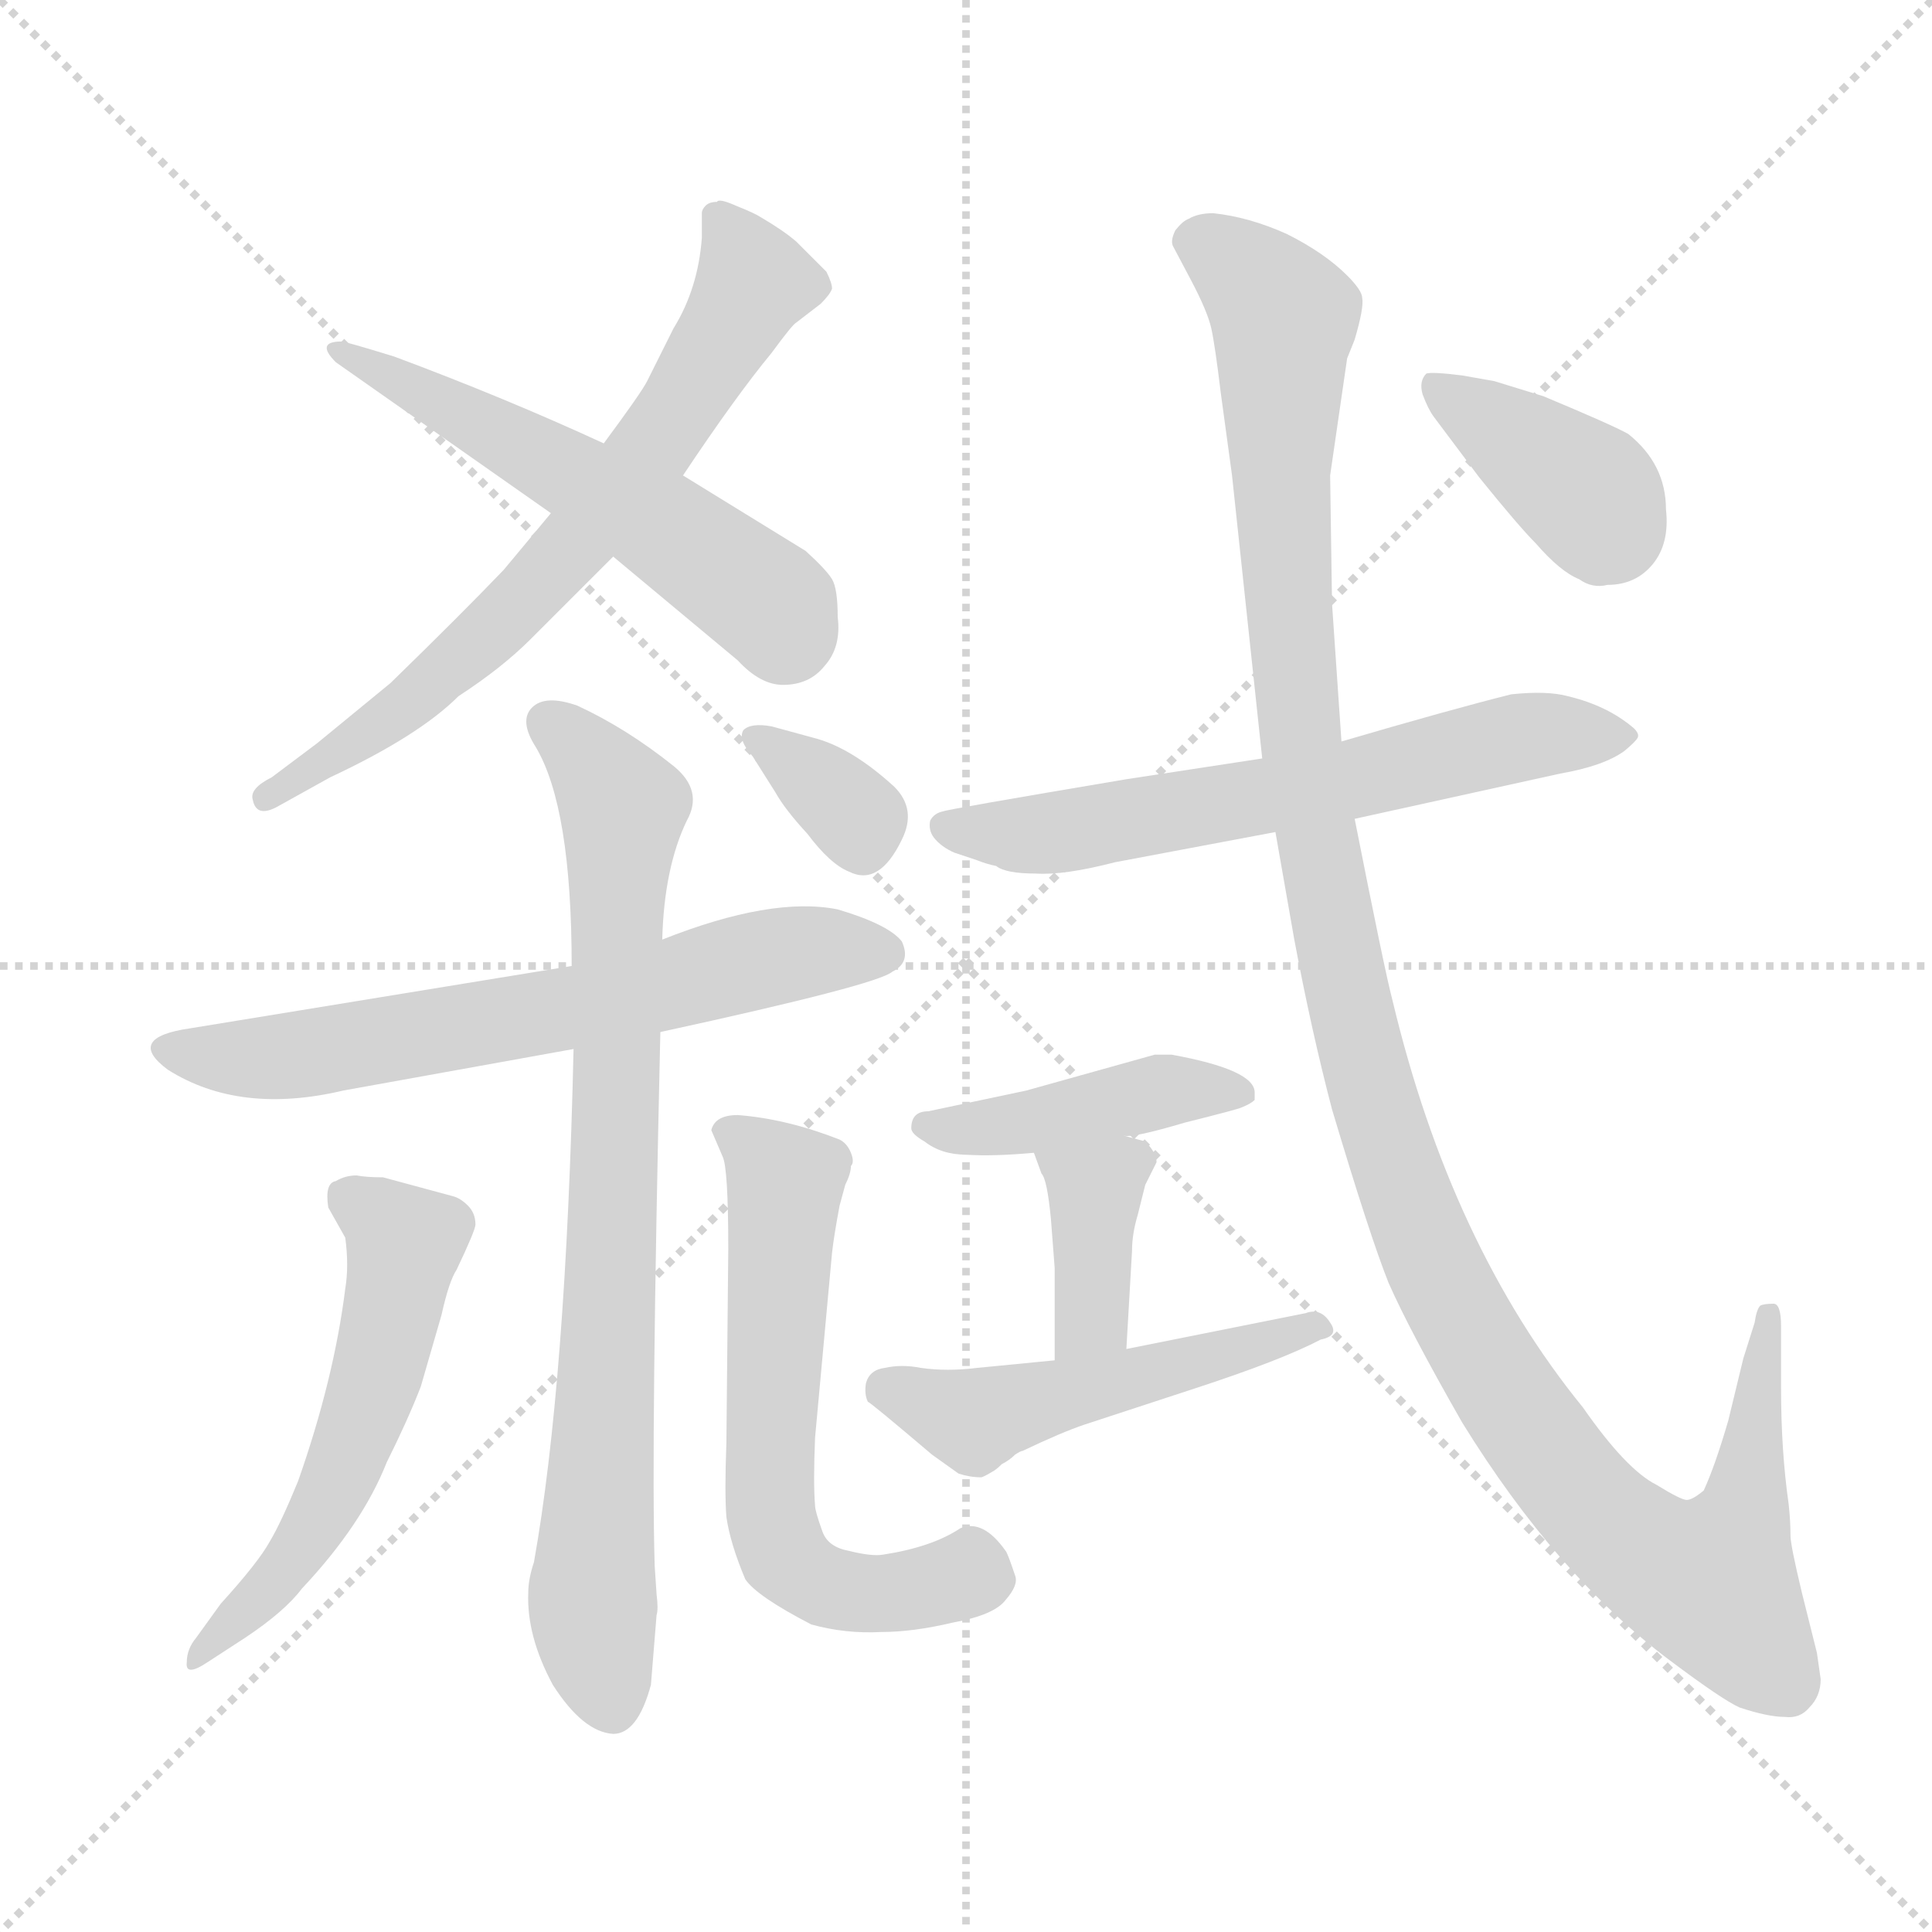 <svg xmlns="http://www.w3.org/2000/svg" version="1.1" viewBox="0 0 1024 1024">
  <g stroke="lightgray" stroke-dasharray="1,1" stroke-width="1" transform="scale(4, 4)">
    <line x1="0" y1="0" x2="256" y2="256" />
    <line x1="256" y1="0" x2="0" y2="256" />
    <line x1="128" y1="0" x2="128" y2="256" />
    <line x1="0" y1="128" x2="256" y2="128" />
  </g>
  <g transform="scale(1.0, -1.0) translate(0.0, -806.00)">
    <style type="text/css">
      
        @keyframes keyframes0 {
          from {
            stroke: blue;
            stroke-dashoffset: 676;
            stroke-width: 128;
          }
          69% {
            animation-timing-function: step-end;
            stroke: blue;
            stroke-dashoffset: 0;
            stroke-width: 128;
          }
          to {
            stroke: black;
            stroke-width: 1024;
          }
        }
        #make-me-a-hanzi-animation-0 {
          animation: keyframes0 0.8s both;
          animation-delay: 0s;
          animation-timing-function: linear;
        }
      
        @keyframes keyframes1 {
          from {
            stroke: blue;
            stroke-dashoffset: 534;
            stroke-width: 128;
          }
          63% {
            animation-timing-function: step-end;
            stroke: blue;
            stroke-dashoffset: 0;
            stroke-width: 128;
          }
          to {
            stroke: black;
            stroke-width: 1024;
          }
        }
        #make-me-a-hanzi-animation-1 {
          animation: keyframes1 0.685s both;
          animation-delay: 0.8s;
          animation-timing-function: linear;
        }
      
        @keyframes keyframes2 {
          from {
            stroke: blue;
            stroke-dashoffset: 639;
            stroke-width: 128;
          }
          68% {
            animation-timing-function: step-end;
            stroke: blue;
            stroke-dashoffset: 0;
            stroke-width: 128;
          }
          to {
            stroke: black;
            stroke-width: 1024;
          }
        }
        #make-me-a-hanzi-animation-2 {
          animation: keyframes2 0.77s both;
          animation-delay: 1.485s;
          animation-timing-function: linear;
        }
      
        @keyframes keyframes3 {
          from {
            stroke: blue;
            stroke-dashoffset: 793;
            stroke-width: 128;
          }
          72% {
            animation-timing-function: step-end;
            stroke: blue;
            stroke-dashoffset: 0;
            stroke-width: 128;
          }
          to {
            stroke: black;
            stroke-width: 1024;
          }
        }
        #make-me-a-hanzi-animation-3 {
          animation: keyframes3 0.895s both;
          animation-delay: 2.255s;
          animation-timing-function: linear;
        }
      
        @keyframes keyframes4 {
          from {
            stroke: blue;
            stroke-dashoffset: 540;
            stroke-width: 128;
          }
          64% {
            animation-timing-function: step-end;
            stroke: blue;
            stroke-dashoffset: 0;
            stroke-width: 128;
          }
          to {
            stroke: black;
            stroke-width: 1024;
          }
        }
        #make-me-a-hanzi-animation-4 {
          animation: keyframes4 0.689s both;
          animation-delay: 3.15s;
          animation-timing-function: linear;
        }
      
        @keyframes keyframes5 {
          from {
            stroke: blue;
            stroke-dashoffset: 602;
            stroke-width: 128;
          }
          66% {
            animation-timing-function: step-end;
            stroke: blue;
            stroke-dashoffset: 0;
            stroke-width: 128;
          }
          to {
            stroke: black;
            stroke-width: 1024;
          }
        }
        #make-me-a-hanzi-animation-5 {
          animation: keyframes5 0.74s both;
          animation-delay: 3.84s;
          animation-timing-function: linear;
        }
      
        @keyframes keyframes6 {
          from {
            stroke: blue;
            stroke-dashoffset: 339;
            stroke-width: 128;
          }
          52% {
            animation-timing-function: step-end;
            stroke: blue;
            stroke-dashoffset: 0;
            stroke-width: 128;
          }
          to {
            stroke: black;
            stroke-width: 1024;
          }
        }
        #make-me-a-hanzi-animation-6 {
          animation: keyframes6 0.526s both;
          animation-delay: 4.579s;
          animation-timing-function: linear;
        }
      
        @keyframes keyframes7 {
          from {
            stroke: blue;
            stroke-dashoffset: 623;
            stroke-width: 128;
          }
          67% {
            animation-timing-function: step-end;
            stroke: blue;
            stroke-dashoffset: 0;
            stroke-width: 128;
          }
          to {
            stroke: black;
            stroke-width: 1024;
          }
        }
        #make-me-a-hanzi-animation-7 {
          animation: keyframes7 0.757s both;
          animation-delay: 5.105s;
          animation-timing-function: linear;
        }
      
        @keyframes keyframes8 {
          from {
            stroke: blue;
            stroke-dashoffset: 427;
            stroke-width: 128;
          }
          58% {
            animation-timing-function: step-end;
            stroke: blue;
            stroke-dashoffset: 0;
            stroke-width: 128;
          }
          to {
            stroke: black;
            stroke-width: 1024;
          }
        }
        #make-me-a-hanzi-animation-8 {
          animation: keyframes8 0.597s both;
          animation-delay: 5.862s;
          animation-timing-function: linear;
        }
      
        @keyframes keyframes9 {
          from {
            stroke: blue;
            stroke-dashoffset: 373;
            stroke-width: 128;
          }
          55% {
            animation-timing-function: step-end;
            stroke: blue;
            stroke-dashoffset: 0;
            stroke-width: 128;
          }
          to {
            stroke: black;
            stroke-width: 1024;
          }
        }
        #make-me-a-hanzi-animation-9 {
          animation: keyframes9 0.554s both;
          animation-delay: 6.46s;
          animation-timing-function: linear;
        }
      
        @keyframes keyframes10 {
          from {
            stroke: blue;
            stroke-dashoffset: 495;
            stroke-width: 128;
          }
          62% {
            animation-timing-function: step-end;
            stroke: blue;
            stroke-dashoffset: 0;
            stroke-width: 128;
          }
          to {
            stroke: black;
            stroke-width: 1024;
          }
        }
        #make-me-a-hanzi-animation-10 {
          animation: keyframes10 0.653s both;
          animation-delay: 7.013s;
          animation-timing-function: linear;
        }
      
        @keyframes keyframes11 {
          from {
            stroke: blue;
            stroke-dashoffset: 1205;
            stroke-width: 128;
          }
          80% {
            animation-timing-function: step-end;
            stroke: blue;
            stroke-dashoffset: 0;
            stroke-width: 128;
          }
          to {
            stroke: black;
            stroke-width: 1024;
          }
        }
        #make-me-a-hanzi-animation-11 {
          animation: keyframes11 1.231s both;
          animation-delay: 7.666s;
          animation-timing-function: linear;
        }
      
        @keyframes keyframes12 {
          from {
            stroke: blue;
            stroke-dashoffset: 379;
            stroke-width: 128;
          }
          55% {
            animation-timing-function: step-end;
            stroke: blue;
            stroke-dashoffset: 0;
            stroke-width: 128;
          }
          to {
            stroke: black;
            stroke-width: 1024;
          }
        }
        #make-me-a-hanzi-animation-12 {
          animation: keyframes12 0.558s both;
          animation-delay: 8.897s;
          animation-timing-function: linear;
        }
      
    </style>
    
      <path d="M 362 554 Q 390 596 409 619 Q 420 634 422 635 L 435 645 Q 440 650 441 653 Q 441 656 438 662 L 422 678 Q 415 684 403 691 Q 400 693 390 697 Q 381 701 380 699 Q 376 699 374 697 Q 372 695 372 693 L 372 680 Q 370 653 357 632 L 343 604 Q 340 598 320 571 L 292 534 L 267 504 Q 245 481 207 444 L 168 412 L 144 394 Q 132 388 134 382 Q 136 372 148 379 L 175 394 Q 222 416 243 437 Q 266 452 281 467 L 325 511 L 362 554 Z" fill="lightgray" />
    
      <path d="M 444 479 Q 444 494 441 499 Q 438 504 427 514 L 362 554 L 320 571 Q 268 595 209 617 Q 183 625 181 625 Q 167 625 178 614 L 292 534 L 325 511 L 391 456 Q 403 443 415 443 Q 429 443 437 453 Q 446 463 444 479 Z" fill="lightgray" />
    
      <path d="M 350 259 Q 465 284 473 291 Q 483 296 478 307 Q 471 316 444 324 Q 409 331 351 308 L 303 294 L 101 261 Q 66 256 89 239 Q 127 215 182 228 L 304 250 L 350 259 Z" fill="lightgray" />
    
      <path d="M 348 -39 L 347 -24 Q 345 41 350 259 L 351 308 Q 352 346 364 371 Q 373 387 357 400 Q 332 420 306 432 Q 289 438 282 431 Q 275 424 284 410 Q 303 378 303 294 L 304 250 Q 300 73 283 -22 Q 280 -31 280 -38 Q 279 -61 293 -87 Q 309 -112 325 -113 Q 338 -113 345 -87 L 348 -50 Q 349 -47 348 -39 Z" fill="lightgray" />
    
      <path d="M 110 -75 L 130 -62 Q 151 -48 160 -36 Q 192 -2 205 31 Q 216 53 223 71 L 234 109 Q 238 127 242 133 Q 252 154 252 157 Q 252 163 248 167 Q 244 171 240 172 L 203 182 Q 194 182 189 183 Q 183 183 178 180 Q 172 179 174 166 L 183 150 Q 185 135 183 123 Q 177 75 158 21 Q 149 -1 143 -11 Q 137 -22 117 -44 L 104 -62 Q 99 -68 99 -75 Q 98 -83 110 -75 Z" fill="lightgray" />
    
      <path d="M 468 -18 Q 462 -19 450 -16 Q 439 -14 436 -6 Q 432 5 432 8 Q 431 20 432 44 L 441 142 Q 442 151 445 167 L 448 178 Q 451 184 451 188 Q 453 190 451 195 Q 449 200 445 202 Q 417 213 391 215 Q 379 215 377 207 L 383 193 Q 386 187 386 144 L 385 41 Q 384 15 385 2 Q 387 -12 395 -31 Q 401 -40 430 -55 Q 448 -60 467 -59 Q 484 -59 505 -54 Q 527 -50 533 -42 Q 540 -34 538 -29 Q 534 -17 533 -16 Q 521 1 509 -4 Q 494 -14 468 -18 Z" fill="lightgray" />
    
      <path d="M 431 415 L 409 421 Q 398 423 394 419 Q 391 414 399 405 L 411 386 Q 416 377 428 364 Q 440 348 450 344 Q 466 336 478 361 Q 486 377 474 389 Q 451 410 431 415 Z" fill="lightgray" />
    
      <path d="M 718 372 L 827 396 Q 850 400 861 408 Q 867 413 868 415 Q 869 417 866 420 Q 852 432 831 437 Q 820 440 801 438 Q 769 430 711 413 L 669 404 L 597 393 Q 502 377 500 376 Q 495 375 493 371 Q 492 366 495 362 Q 499 357 506 354 L 518 350 Q 523 348 528 347 Q 533 343 549 343 Q 564 342 591 349 L 676 365 L 718 372 Z" fill="lightgray" />
    
      <path d="M 596 204 Q 601 203 628 211 Q 656 218 658 219 Q 663 221 665 223 L 665 227 Q 665 239 621 247 L 612 247 L 544 228 L 492 217 Q 483 217 483 208 Q 483 205 490 201 Q 499 194 512 194 Q 526 193 548 195 L 596 204 Z" fill="lightgray" />
    
      <path d="M 597 91 L 600 143 Q 600 152 603 162 L 607 178 L 613 190 Q 613 195 607 201 L 596 204 C 567 212 539 220 548 195 L 552 184 Q 555 181 557 160 L 559 134 L 559 85 C 559 55 595 61 597 91 Z" fill="lightgray" />
    
      <path d="M 692 110 L 597 91 L 559 85 L 518 81 Q 502 79 488 81 Q 478 83 469 81 Q 461 80 459 73 Q 458 67 460 63 Q 461 63 494 35 L 508 25 Q 514 23 520 23 Q 521 23 526 26 Q 528 27 531 30 Q 535 32 538 35 Q 541 37 542 37 Q 563 47 575 51 L 633 70 Q 679 85 700 96 Q 710 98 705 105 Q 700 113 692 110 Z" fill="lightgray" />
    
      <path d="M 965 -84 L 963 -70 L 955 -38 Q 949 -13 949 -8 Q 949 0 948 9 Q 944 37 944 70 L 944 103 Q 944 115 940 115 Q 935 115 933 114 Q 931 112 930 105 L 924 86 L 916 53 Q 909 29 903 16 Q 897 11 894 11 Q 891 11 878 19 Q 862 27 839 60 Q 769 146 738 276 Q 734 291 718 372 L 711 413 L 706 486 L 705 554 L 714 616 L 718 626 Q 723 643 722 648 Q 722 652 714 660 Q 702 672 682 682 Q 662 691 643 693 Q 635 693 630 690 Q 627 689 623 684 Q 620 678 622 675 L 631 658 Q 640 641 642 632 Q 644 623 647 598 L 653 554 L 669 404 L 676 365 L 686 308 Q 695 260 706 218 Q 726 151 736 126 Q 747 101 775 52 Q 825 -29 885 -74 Q 913 -95 922 -99 Q 937 -104 946 -104 Q 954 -105 959 -99 Q 965 -93 965 -84 Z" fill="lightgray" />
    
      <path d="M 883 536 Q 883 560 863 576 Q 854 581 818 596 L 792 604 L 775 607 Q 759 609 756 608 Q 752 604 754 597 Q 757 589 760 585 L 784 553 Q 805 527 814 518 Q 827 503 837 499 Q 844 494 852 496 Q 867 496 876 507 Q 885 518 883 536 Z" fill="lightgray" />
    
    
      <clipPath id="make-me-a-hanzi-clip-0">
        <path d="M 362 554 Q 390 596 409 619 Q 420 634 422 635 L 435 645 Q 440 650 441 653 Q 441 656 438 662 L 422 678 Q 415 684 403 691 Q 400 693 390 697 Q 381 701 380 699 Q 376 699 374 697 Q 372 695 372 693 L 372 680 Q 370 653 357 632 L 343 604 Q 340 598 320 571 L 292 534 L 267 504 Q 245 481 207 444 L 168 412 L 144 394 Q 132 388 134 382 Q 136 372 148 379 L 175 394 Q 222 416 243 437 Q 266 452 281 467 L 325 511 L 362 554 Z" />
      </clipPath>
      <path clip-path="url(#make-me-a-hanzi-clip-0)" d="M 379 692 L 390 679 L 398 654 L 349 573 L 285 496 L 240 453 L 142 385" fill="none" id="make-me-a-hanzi-animation-0" stroke-dasharray="548 1096" stroke-linecap="round" />
    
      <clipPath id="make-me-a-hanzi-clip-1">
        <path d="M 444 479 Q 444 494 441 499 Q 438 504 427 514 L 362 554 L 320 571 Q 268 595 209 617 Q 183 625 181 625 Q 167 625 178 614 L 292 534 L 325 511 L 391 456 Q 403 443 415 443 Q 429 443 437 453 Q 446 463 444 479 Z" />
      </clipPath>
      <path clip-path="url(#make-me-a-hanzi-clip-1)" d="M 184 618 L 354 526 L 408 486 L 416 470" fill="none" id="make-me-a-hanzi-animation-1" stroke-dasharray="406 812" stroke-linecap="round" />
    
      <clipPath id="make-me-a-hanzi-clip-2">
        <path d="M 350 259 Q 465 284 473 291 Q 483 296 478 307 Q 471 316 444 324 Q 409 331 351 308 L 303 294 L 101 261 Q 66 256 89 239 Q 127 215 182 228 L 304 250 L 350 259 Z" />
      </clipPath>
      <path clip-path="url(#make-me-a-hanzi-clip-2)" d="M 93 251 L 115 245 L 154 246 L 308 272 L 414 300 L 469 301" fill="none" id="make-me-a-hanzi-animation-2" stroke-dasharray="511 1022" stroke-linecap="round" />
    
      <clipPath id="make-me-a-hanzi-clip-3">
        <path d="M 348 -39 L 347 -24 Q 345 41 350 259 L 351 308 Q 352 346 364 371 Q 373 387 357 400 Q 332 420 306 432 Q 289 438 282 431 Q 275 424 284 410 Q 303 378 303 294 L 304 250 Q 300 73 283 -22 Q 280 -31 280 -38 Q 279 -61 293 -87 Q 309 -112 325 -113 Q 338 -113 345 -87 L 348 -50 Q 349 -47 348 -39 Z" />
      </clipPath>
      <path clip-path="url(#make-me-a-hanzi-clip-3)" d="M 291 423 L 330 378 L 325 141 L 314 -38 L 324 -98" fill="none" id="make-me-a-hanzi-animation-3" stroke-dasharray="665 1330" stroke-linecap="round" />
    
      <clipPath id="make-me-a-hanzi-clip-4">
        <path d="M 110 -75 L 130 -62 Q 151 -48 160 -36 Q 192 -2 205 31 Q 216 53 223 71 L 234 109 Q 238 127 242 133 Q 252 154 252 157 Q 252 163 248 167 Q 244 171 240 172 L 203 182 Q 194 182 189 183 Q 183 183 178 180 Q 172 179 174 166 L 183 150 Q 185 135 183 123 Q 177 75 158 21 Q 149 -1 143 -11 Q 137 -22 117 -44 L 104 -62 Q 99 -68 99 -75 Q 98 -83 110 -75 Z" />
      </clipPath>
      <path clip-path="url(#make-me-a-hanzi-clip-4)" d="M 187 170 L 214 145 L 195 61 L 163 -10 L 105 -70" fill="none" id="make-me-a-hanzi-animation-4" stroke-dasharray="412 824" stroke-linecap="round" />
    
      <clipPath id="make-me-a-hanzi-clip-5">
        <path d="M 468 -18 Q 462 -19 450 -16 Q 439 -14 436 -6 Q 432 5 432 8 Q 431 20 432 44 L 441 142 Q 442 151 445 167 L 448 178 Q 451 184 451 188 Q 453 190 451 195 Q 449 200 445 202 Q 417 213 391 215 Q 379 215 377 207 L 383 193 Q 386 187 386 144 L 385 41 Q 384 15 385 2 Q 387 -12 395 -31 Q 401 -40 430 -55 Q 448 -60 467 -59 Q 484 -59 505 -54 Q 527 -50 533 -42 Q 540 -34 538 -29 Q 534 -17 533 -16 Q 521 1 509 -4 Q 494 -14 468 -18 Z" />
      </clipPath>
      <path clip-path="url(#make-me-a-hanzi-clip-5)" d="M 388 203 L 416 179 L 408 48 L 408 8 L 415 -18 L 431 -33 L 451 -38 L 519 -29" fill="none" id="make-me-a-hanzi-animation-5" stroke-dasharray="474 948" stroke-linecap="round" />
    
      <clipPath id="make-me-a-hanzi-clip-6">
        <path d="M 431 415 L 409 421 Q 398 423 394 419 Q 391 414 399 405 L 411 386 Q 416 377 428 364 Q 440 348 450 344 Q 466 336 478 361 Q 486 377 474 389 Q 451 410 431 415 Z" />
      </clipPath>
      <path clip-path="url(#make-me-a-hanzi-clip-6)" d="M 402 414 L 455 372 L 457 357" fill="none" id="make-me-a-hanzi-animation-6" stroke-dasharray="211 422" stroke-linecap="round" />
    
      <clipPath id="make-me-a-hanzi-clip-7">
        <path d="M 718 372 L 827 396 Q 850 400 861 408 Q 867 413 868 415 Q 869 417 866 420 Q 852 432 831 437 Q 820 440 801 438 Q 769 430 711 413 L 669 404 L 597 393 Q 502 377 500 376 Q 495 375 493 371 Q 492 366 495 362 Q 499 357 506 354 L 518 350 Q 523 348 528 347 Q 533 343 549 343 Q 564 342 591 349 L 676 365 L 718 372 Z" />
      </clipPath>
      <path clip-path="url(#make-me-a-hanzi-clip-7)" d="M 500 368 L 539 363 L 578 367 L 810 416 L 861 415" fill="none" id="make-me-a-hanzi-animation-7" stroke-dasharray="495 990" stroke-linecap="round" />
    
      <clipPath id="make-me-a-hanzi-clip-8">
        <path d="M 596 204 Q 601 203 628 211 Q 656 218 658 219 Q 663 221 665 223 L 665 227 Q 665 239 621 247 L 612 247 L 544 228 L 492 217 Q 483 217 483 208 Q 483 205 490 201 Q 499 194 512 194 Q 526 193 548 195 L 596 204 Z" />
      </clipPath>
      <path clip-path="url(#make-me-a-hanzi-clip-8)" d="M 491 209 L 540 210 L 627 230 L 659 225" fill="none" id="make-me-a-hanzi-animation-8" stroke-dasharray="299 598" stroke-linecap="round" />
    
      <clipPath id="make-me-a-hanzi-clip-9">
        <path d="M 597 91 L 600 143 Q 600 152 603 162 L 607 178 L 613 190 Q 613 195 607 201 L 596 204 C 567 212 539 220 548 195 L 552 184 Q 555 181 557 160 L 559 134 L 559 85 C 559 55 595 61 597 91 Z" />
      </clipPath>
      <path clip-path="url(#make-me-a-hanzi-clip-9)" d="M 555 191 L 580 171 L 579 108 L 565 91" fill="none" id="make-me-a-hanzi-animation-9" stroke-dasharray="245 490" stroke-linecap="round" />
    
      <clipPath id="make-me-a-hanzi-clip-10">
        <path d="M 692 110 L 597 91 L 559 85 L 518 81 Q 502 79 488 81 Q 478 83 469 81 Q 461 80 459 73 Q 458 67 460 63 Q 461 63 494 35 L 508 25 Q 514 23 520 23 Q 521 23 526 26 Q 528 27 531 30 Q 535 32 538 35 Q 541 37 542 37 Q 563 47 575 51 L 633 70 Q 679 85 700 96 Q 710 98 705 105 Q 700 113 692 110 Z" />
      </clipPath>
      <path clip-path="url(#make-me-a-hanzi-clip-10)" d="M 468 69 L 516 53 L 697 104" fill="none" id="make-me-a-hanzi-animation-10" stroke-dasharray="367 734" stroke-linecap="round" />
    
      <clipPath id="make-me-a-hanzi-clip-11">
        <path d="M 965 -84 L 963 -70 L 955 -38 Q 949 -13 949 -8 Q 949 0 948 9 Q 944 37 944 70 L 944 103 Q 944 115 940 115 Q 935 115 933 114 Q 931 112 930 105 L 924 86 L 916 53 Q 909 29 903 16 Q 897 11 894 11 Q 891 11 878 19 Q 862 27 839 60 Q 769 146 738 276 Q 734 291 718 372 L 711 413 L 706 486 L 705 554 L 714 616 L 718 626 Q 723 643 722 648 Q 722 652 714 660 Q 702 672 682 682 Q 662 691 643 693 Q 635 693 630 690 Q 627 689 623 684 Q 620 678 622 675 L 631 658 Q 640 641 642 632 Q 644 623 647 598 L 653 554 L 669 404 L 676 365 L 686 308 Q 695 260 706 218 Q 726 151 736 126 Q 747 101 775 52 Q 825 -29 885 -74 Q 913 -95 922 -99 Q 937 -104 946 -104 Q 954 -105 959 -99 Q 965 -93 965 -84 Z" />
      </clipPath>
      <path clip-path="url(#make-me-a-hanzi-clip-11)" d="M 634 678 L 679 641 L 686 444 L 700 347 L 730 215 L 771 113 L 840 10 L 872 -18 L 907 -33 L 924 3 L 938 108" fill="none" id="make-me-a-hanzi-animation-11" stroke-dasharray="1077 2154" stroke-linecap="round" />
    
      <clipPath id="make-me-a-hanzi-clip-12">
        <path d="M 883 536 Q 883 560 863 576 Q 854 581 818 596 L 792 604 L 775 607 Q 759 609 756 608 Q 752 604 754 597 Q 757 589 760 585 L 784 553 Q 805 527 814 518 Q 827 503 837 499 Q 844 494 852 496 Q 867 496 876 507 Q 885 518 883 536 Z" />
      </clipPath>
      <path clip-path="url(#make-me-a-hanzi-clip-12)" d="M 759 602 L 842 544 L 853 525" fill="none" id="make-me-a-hanzi-animation-12" stroke-dasharray="251 502" stroke-linecap="round" />
    
  </g>
</svg>